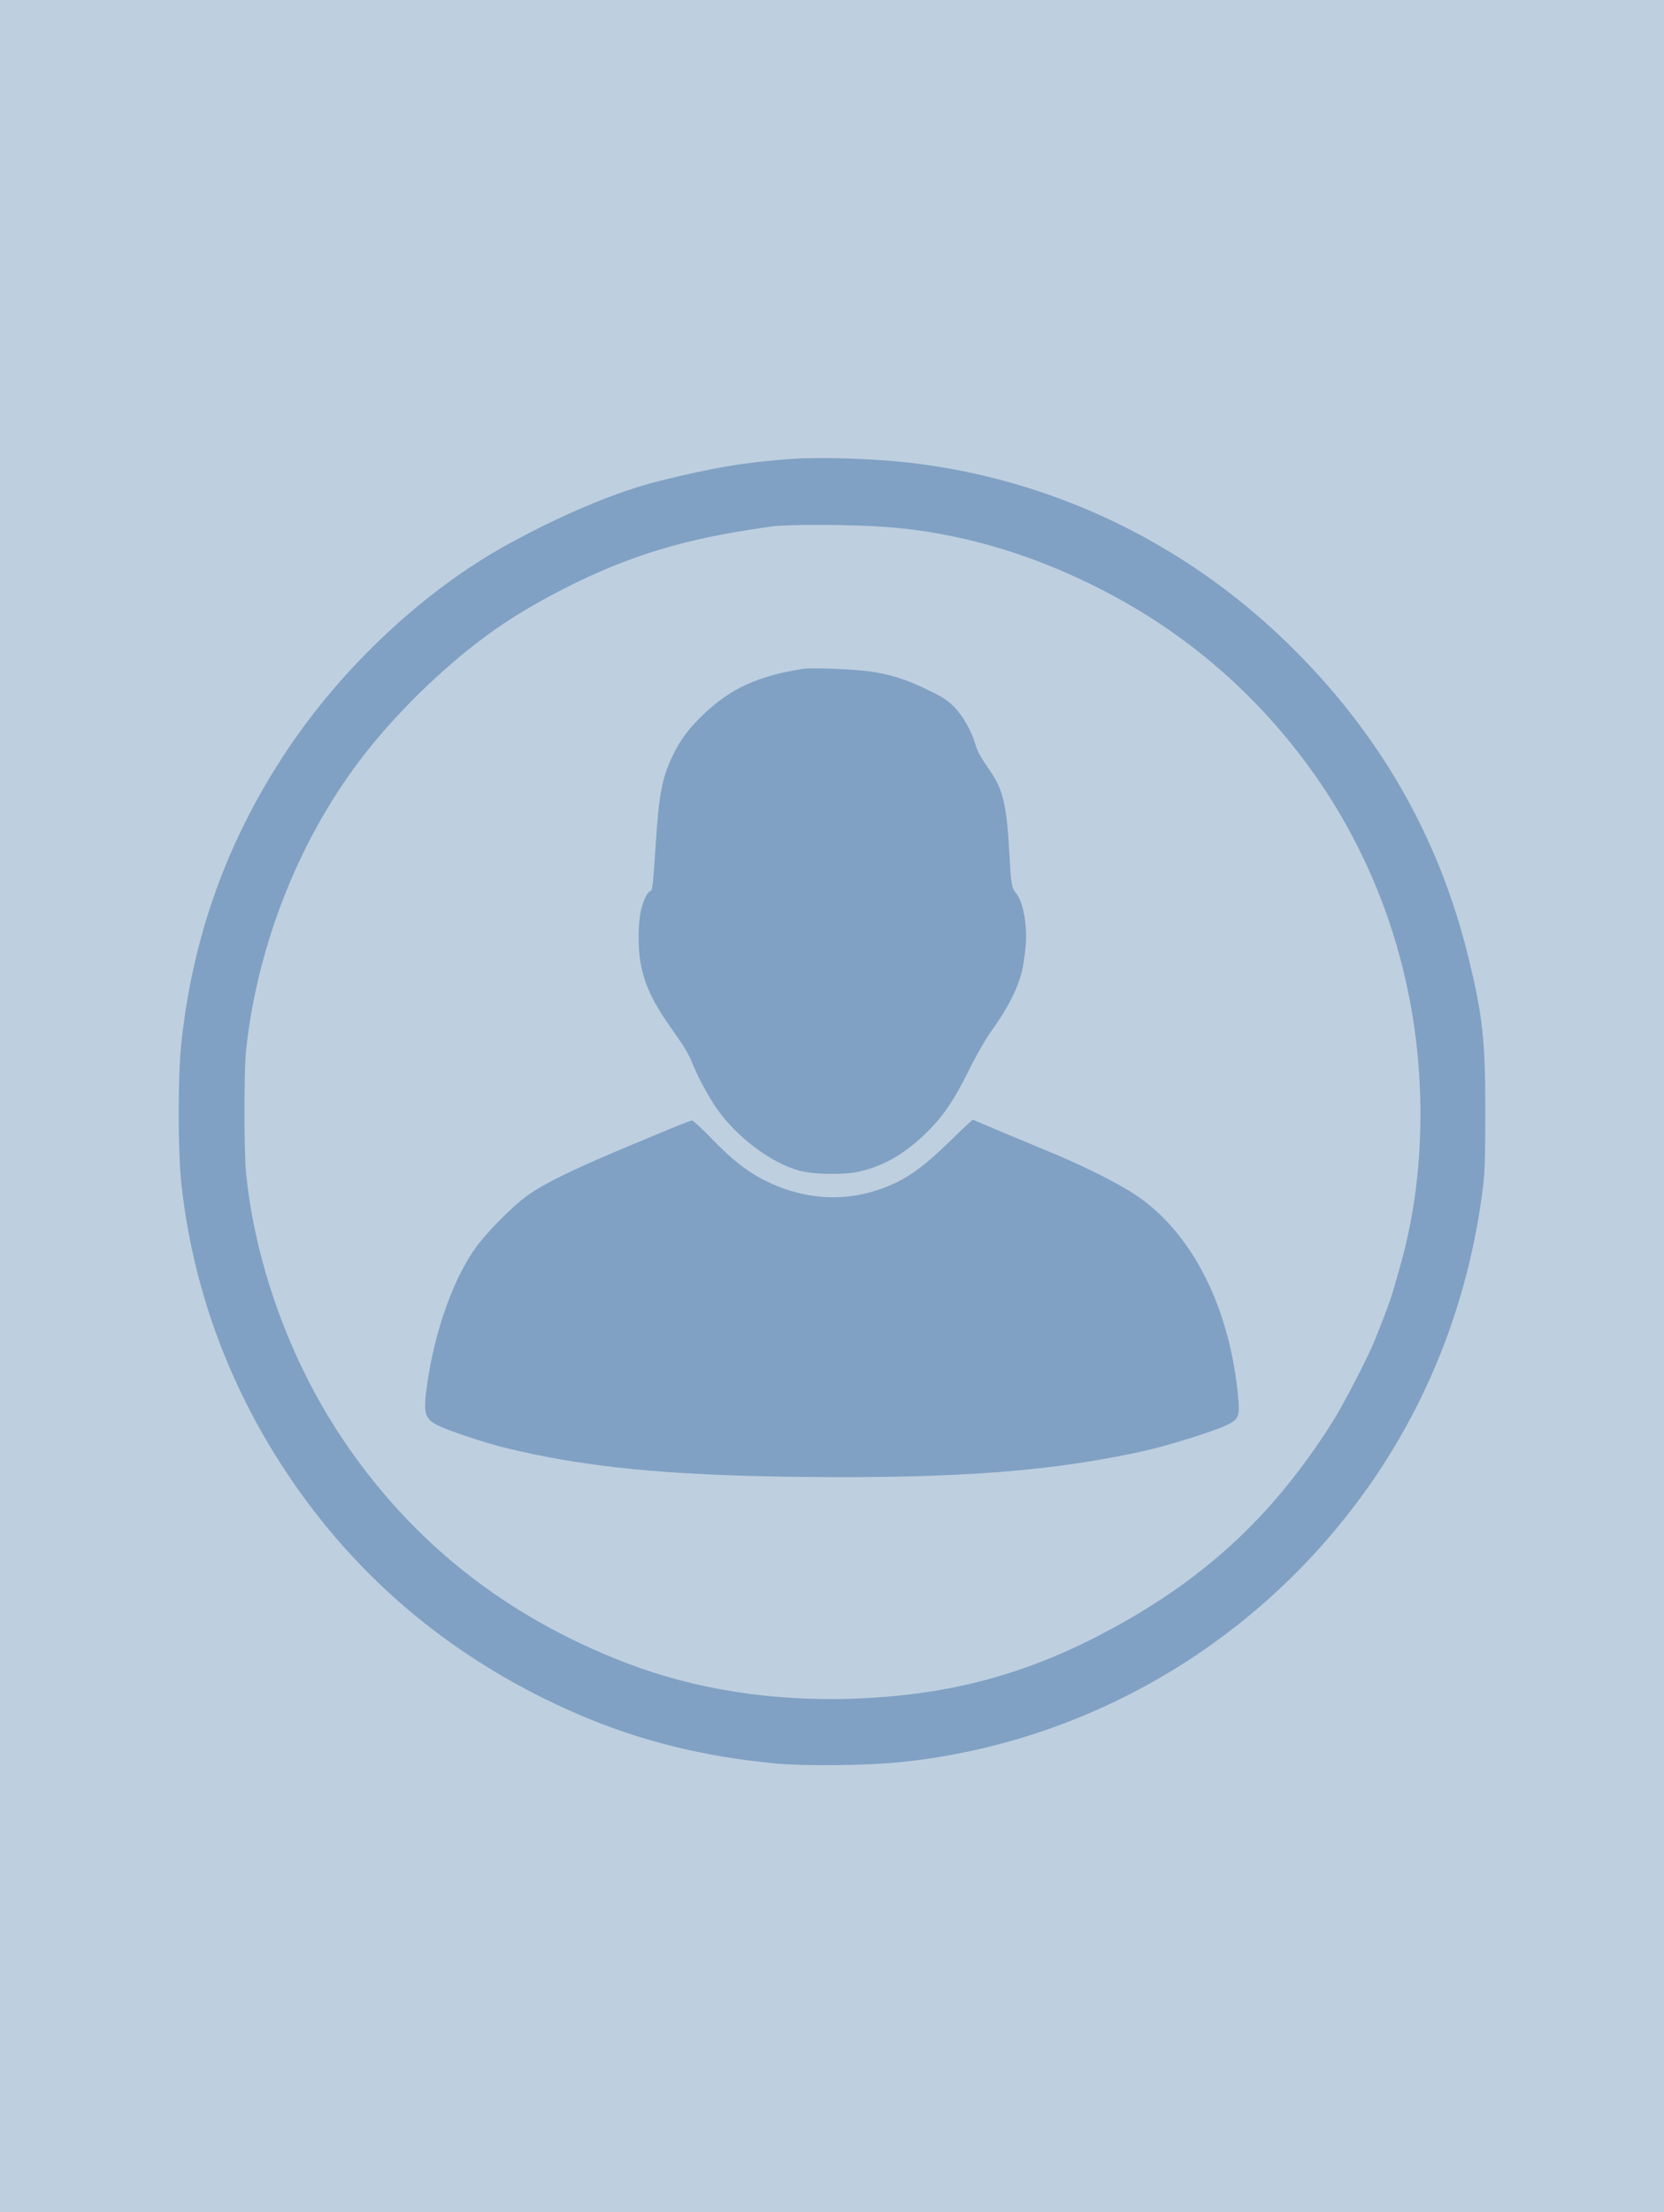 <svg width="149" height="198" viewBox="0 0 149 198" fill="none" xmlns="http://www.w3.org/2000/svg">
<path d="M0 0H149V198H0V0Z" fill="#96B1CD" fill-opacity="0.62"/>
<path fill-rule="evenodd" clip-rule="evenodd" d="M70.862 41.078C66.778 41.367 63.862 41.852 59.084 43.041C55.289 43.984 50.564 45.95 45.614 48.645C38.105 52.733 30.703 59.627 25.647 67.24C20.358 75.204 17.284 83.721 16.246 93.282C15.918 96.306 15.918 103.011 16.247 106.007C17.249 115.147 20.385 123.8 25.526 131.612C31.97 141.402 40.864 148.776 51.952 153.521C57.338 155.826 62.98 157.224 69.365 157.837C72.116 158.102 77.741 158.035 80.866 157.702C97.674 155.907 112.943 146.829 122.711 132.821C128.112 125.076 131.551 116.062 132.766 106.462C132.951 105.006 132.997 103.636 133 99.58C133.004 93.116 132.769 90.948 131.501 85.751C128.851 74.892 123.516 65.603 115.352 57.63C106.046 48.543 94.184 42.876 81.403 41.411C78.218 41.046 73.441 40.895 70.862 41.078ZM79.581 47.184C85.693 47.675 91.781 49.397 97.735 52.321C104.842 55.81 110.782 60.554 115.718 66.684C122.891 75.592 126.897 86.665 127.175 98.351C127.303 103.746 126.688 108.78 125.319 113.538C125.062 114.431 124.776 115.424 124.683 115.746C124.49 116.416 123.678 118.572 123.045 120.096C122.358 121.747 120.316 125.679 119.335 127.238C113.896 135.877 107.519 141.695 98.256 146.468C91.287 150.059 84.491 151.784 76.262 152.05C69.059 152.283 62.189 151.195 56.092 148.856C45.292 144.713 36.804 137.994 30.587 128.666C25.962 121.726 22.852 113.13 22.037 105.033C21.834 103.012 21.835 95.854 22.039 93.962C23.068 84.42 26.906 74.846 32.644 67.507C35.855 63.4 40.255 59.201 44.378 56.308C47.481 54.131 52.091 51.714 55.83 50.302C59.877 48.775 63.414 47.928 69.105 47.121C70.6 46.909 76.603 46.946 79.581 47.184ZM71.968 59.861C67.899 60.487 65.439 61.605 63.005 63.934C61.631 65.25 60.884 66.257 60.197 67.722C59.255 69.73 58.997 71.134 58.695 75.872C58.489 79.114 58.408 79.778 58.222 79.778C57.996 79.778 57.594 80.618 57.386 81.526C57.123 82.668 57.118 84.95 57.374 86.27C57.769 88.298 58.522 89.841 60.388 92.44C61.153 93.507 61.724 94.456 61.934 95.013C62.371 96.171 63.452 98.196 64.199 99.255C66.003 101.813 69.033 104.084 71.577 104.784C72.771 105.113 75.404 105.177 76.728 104.909C78.878 104.475 80.827 103.406 82.697 101.636C84.356 100.065 85.347 98.643 86.749 95.814C87.47 94.359 88.275 92.967 88.879 92.128C90.285 90.177 91.2 88.34 91.547 86.767C91.62 86.433 91.743 85.602 91.819 84.92C92.031 83.019 91.648 80.738 90.982 79.946C90.578 79.465 90.536 79.218 90.382 76.401C90.149 72.138 89.823 70.71 88.715 69.094C87.74 67.672 87.53 67.291 87.309 66.533C86.974 65.391 86.213 64.067 85.432 63.271C84.851 62.678 84.389 62.379 83.088 61.752C81.118 60.803 79.804 60.383 77.952 60.108C76.564 59.903 72.727 59.744 71.968 59.861ZM85.239 101.972C82.471 104.691 80.943 105.733 78.569 106.521C75.225 107.631 71.654 107.304 68.334 105.582C66.799 104.785 65.514 103.764 63.732 101.924C62.863 101.028 62.07 100.294 61.971 100.294C61.871 100.294 61.005 100.622 60.046 101.022C59.087 101.423 57.6 102.042 56.741 102.399C51.479 104.581 48.69 105.937 47.159 107.058C45.833 108.027 43.59 110.299 42.595 111.678C40.6 114.445 38.931 119.131 38.256 123.861C37.875 126.538 37.999 126.997 39.278 127.621C40.209 128.075 43.486 129.162 45.17 129.575C52.419 131.351 59.898 132.078 72.173 132.199C85.816 132.333 94.24 131.687 102.42 129.878C104.555 129.406 108.645 128.13 109.827 127.568C110.88 127.066 111.011 126.789 110.889 125.32C110.21 117.179 106.797 110.363 101.693 106.958C100.05 105.861 96.713 104.204 93.636 102.957C92.559 102.52 87.204 100.274 87.126 100.227C87.088 100.204 86.239 100.989 85.239 101.972Z" fill="#658DB6" fill-opacity="0.69"/>
</svg>
